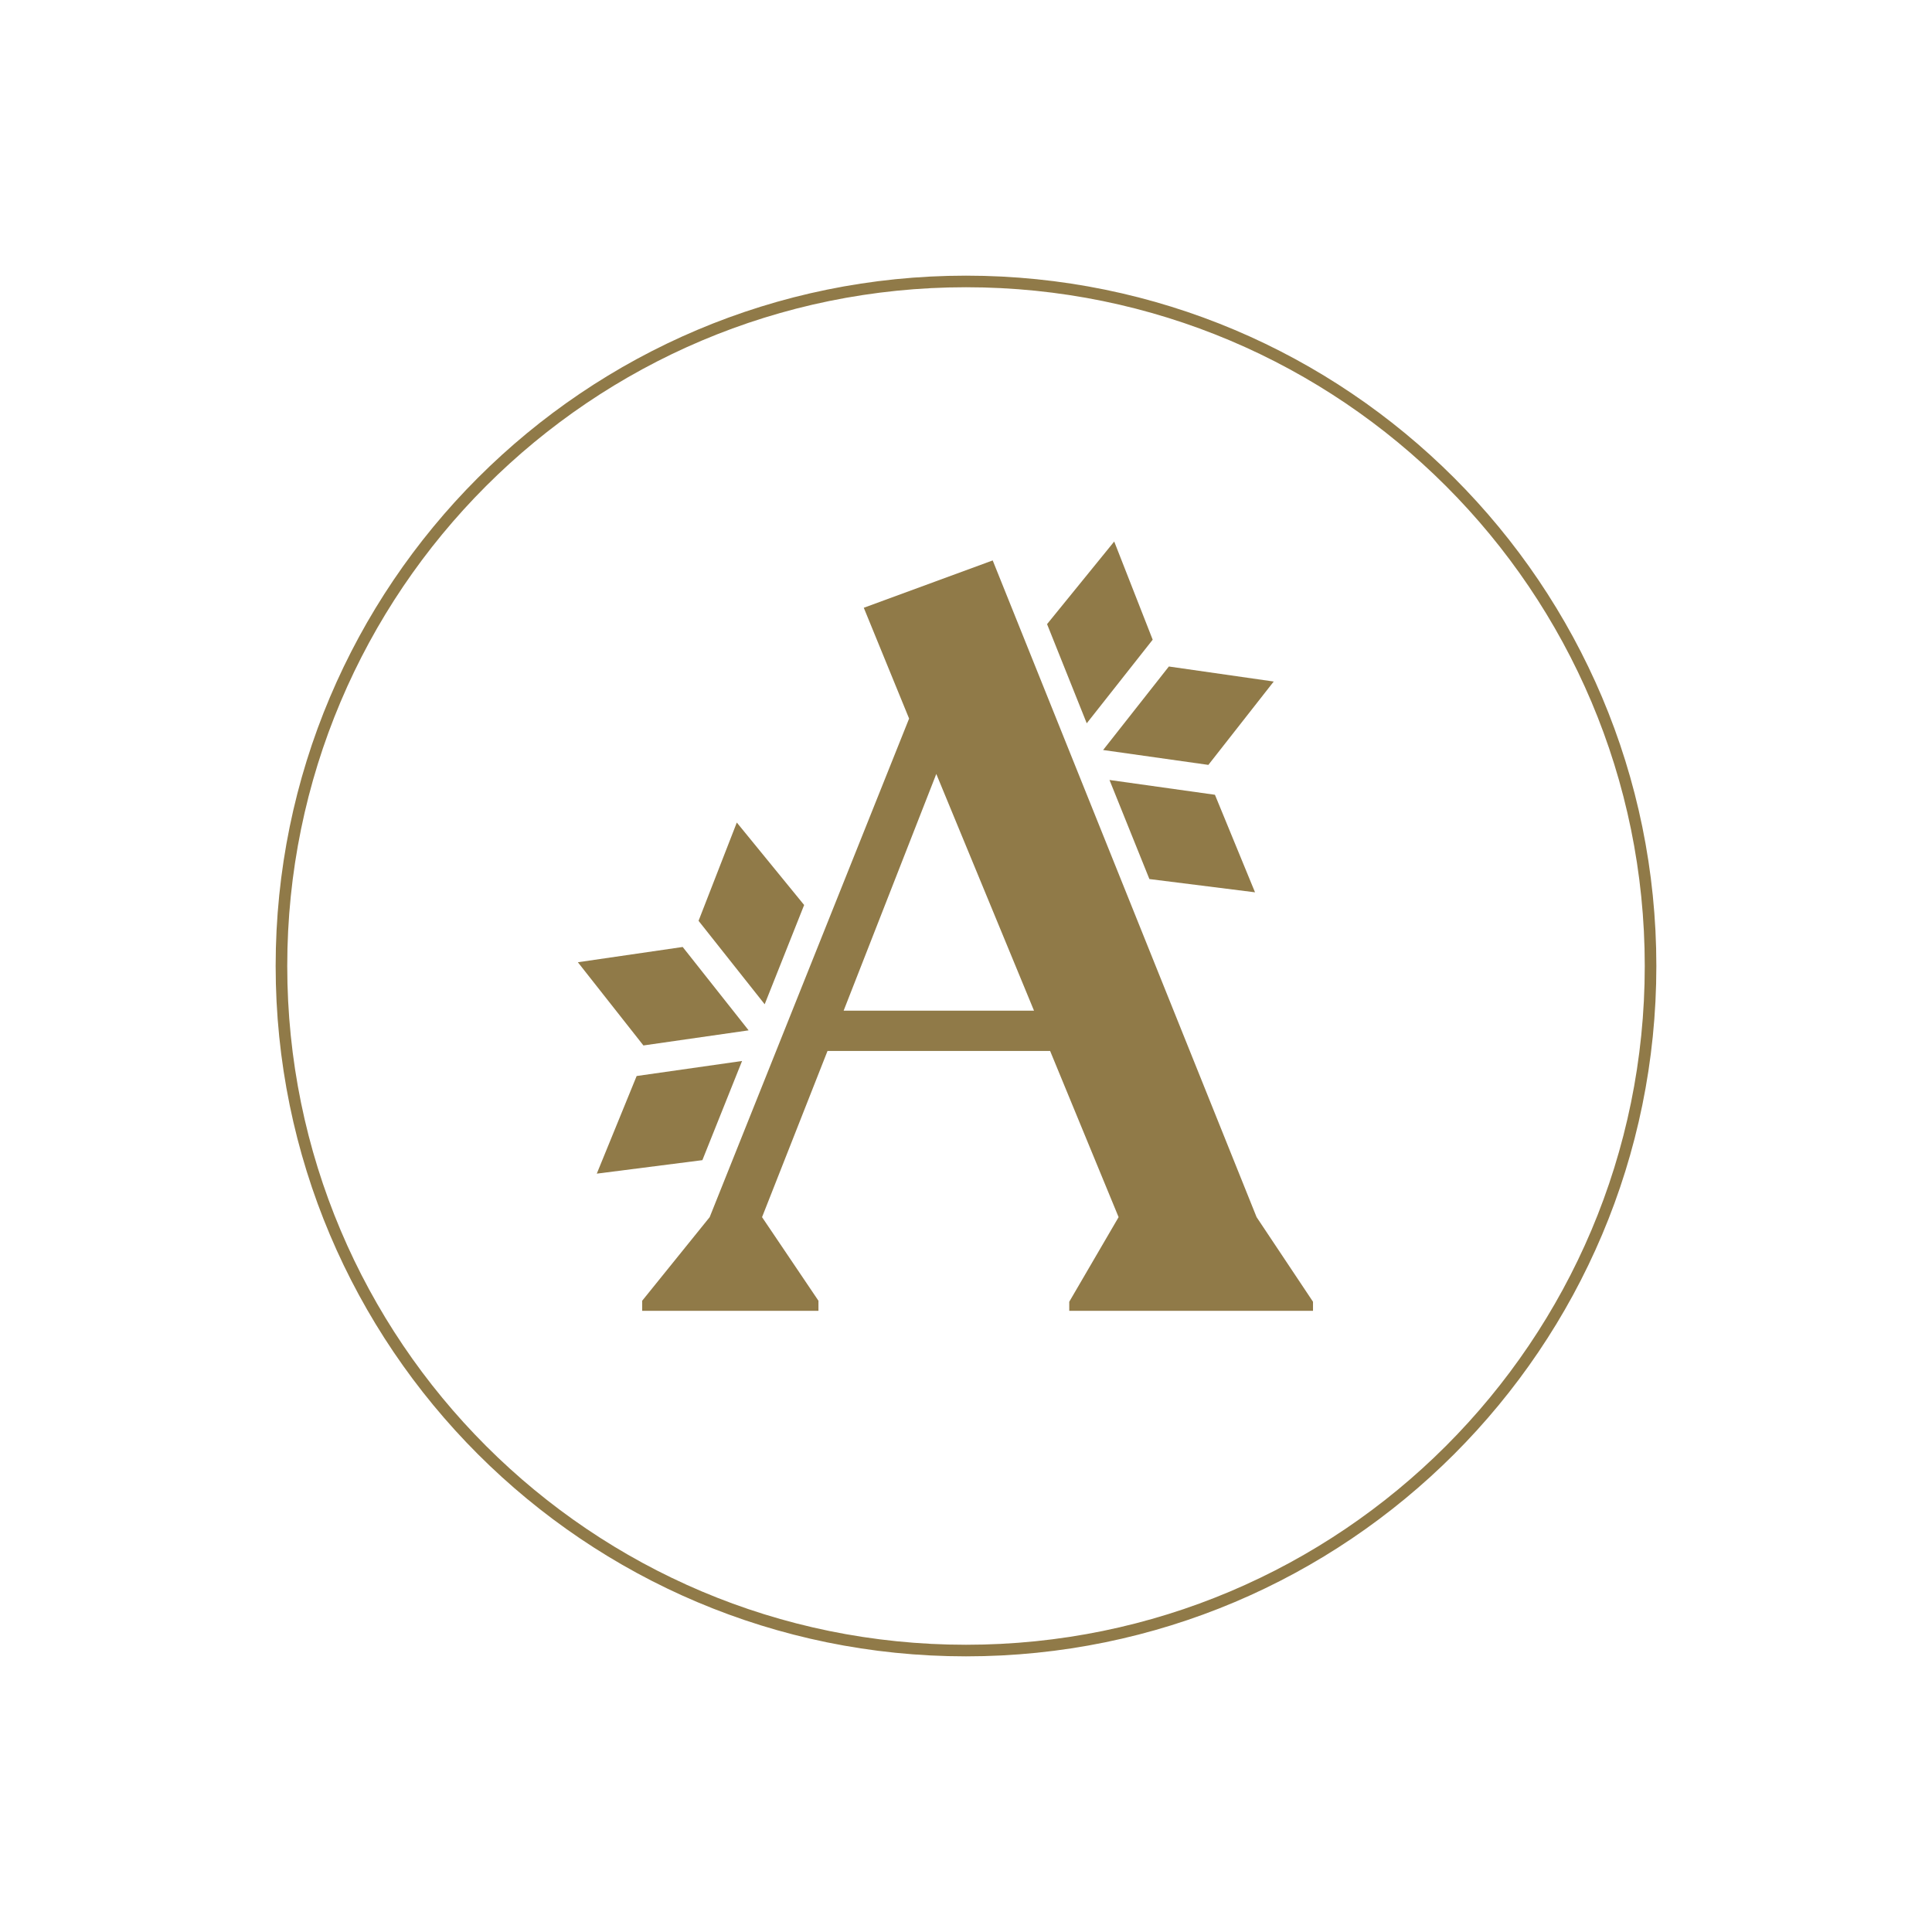           <svg
            xmlns="http://www.w3.org/2000/svg"
            xmlns:xlink="http://www.w3.org/1999/xlink"
            viewBox="0 0 500 500"
            width="500"
            height="500"
            preserveAspectRatio="xMidYMid meet"
            style="
              width: 100%;
              height: 100%;
              transform: translate3d(0px, 0px, 0px);
              content-visibility: visible;
            "
          >
            <defs>
            <style>.cls-1{fill:#907a48;}.cls-2{fill:none;stroke:#907a48;stroke-miterlimit:10;stroke-width:3;stroke-opacity:1;stroke-linecap:butt;stroke-linejoin:miter;}</style>
              <clippath id="__lottie_element_23">
                <rect width="500" height="500" x="0" y="0"></rect>
              </clippath>
            </defs>
            <g clip-path="url(#__lottie_element_23)">
              <g
                transform="matrix(0,-1,1,0,65.339,434.661)"
                opacity="1"
                style="display: block"
              >
                <g
                  opacity="1"
                  transform="matrix(1,0,0,1,184.661,184.661)"
                >
                  <path
                    class="cls-2"
                    d=" M177.161,0.001 C177.161,97.845 97.843,177.162 -0.001,177.162 C-97.844,177.162 -177.162,97.845 -177.162,0.001 C-177.162,-97.842 -97.844,-177.161 -0.001,-177.161 C97.843,-177.161 177.161,-97.842 177.161,0.001z"
                  ></path>
                </g>
              </g>
              <g
                transform="matrix(1,0,0,1,149.301,139.894)"
                opacity="1"
                style="display: block"
              >
                <g
                  opacity="1"
                  transform="matrix(1,0,0,1,103.7,102.244)"
                >
                  <path
                    class="cls-1"
                    d=" M86.803,94.754 C86.803,94.754 86.803,97.1 86.803,97.1 C86.803,97.1 23.722,97.1 23.722,97.1 C23.722,97.1 23.722,94.754 23.722,94.754 C23.722,94.754 36.493,72.858 36.493,72.858 C36.493,72.858 18.768,29.847 18.768,29.847 C18.768,29.847 -38.84,29.847 -38.84,29.847 C-38.84,29.847 -55.783,72.858 -55.783,72.858 C-55.783,72.858 -41.186,94.493 -41.186,94.493 C-41.186,94.493 -41.186,97.1 -41.186,97.1 C-41.186,97.1 -86.803,97.1 -86.803,97.1 C-86.803,97.1 -86.803,94.493 -86.803,94.493 C-86.803,94.493 -69.338,72.858 -69.338,72.858 C-69.338,72.858 -17.727,-56.175 -17.727,-56.175 C-17.727,-56.175 -29.455,-84.849 -29.455,-84.849 C-29.455,-84.849 3.91,-97.1 3.91,-97.1 C3.91,-97.1 72.206,72.858 72.206,72.858 C72.206,72.858 86.803,94.754 86.803,94.754z M14.598,19.42 C14.598,19.42 -10.689,-41.838 -10.689,-41.838 C-10.689,-41.838 -34.669,19.42 -34.669,19.42 C-34.669,19.42 14.598,19.42 14.598,19.42z"
                  ></path>
                </g>
                <g
                  opacity="1"
                  transform="matrix(1,0,0,1,158.263,45.328)"
                >
                  <path
                    class="cls-1"
                    d=" M22.077,-8.843 C22.077,-8.843 -5.062,-12.731 -5.062,-12.731 C-5.062,-12.731 -22.077,8.882 -22.077,8.882 C-22.077,8.882 5.16,12.731 5.16,12.731 C5.16,12.731 22.077,-8.843 22.077,-8.843z"
                  ></path>
                </g>
                <g
                  opacity="1"
                  transform="matrix(1,0,0,1,156.666,76.499)"
                >
                  <path
                    class="cls-1"
                    d=" M8.457,-10.707 C8.457,-10.707 -18.832,-14.536 -18.832,-14.536 C-18.832,-14.536 -8.505,11.105 -8.505,11.105 C-8.505,11.105 18.832,14.536 18.832,14.536 C18.832,14.536 8.457,-10.707 8.457,-10.707z"
                  ></path>
                </g>
                <g
                  opacity="1"
                  transform="matrix(1,0,0,1,135.346,23.772)"
                >
                  <path
                    class="cls-1"
                    d=" M3.71,-23.523 C3.71,-23.523 -13.668,-2.143 -13.668,-2.143 C-13.668,-2.143 -3.399,23.523 -3.399,23.523 C-3.399,23.523 13.668,1.888 13.668,1.888 C13.668,1.888 3.71,-23.523 3.71,-23.523z"
                  ></path>
                </g>
                <g
                  opacity="1"
                  transform="matrix(1,0,0,1,22.347,117.926)"
                >
                  <path
                    class="cls-1"
                    d=" M-22.097,-8.793 C-22.097,-8.793 -5.132,12.743 -5.132,12.743 C-5.132,12.743 22.097,8.832 22.097,8.832 C22.097,8.832 5.032,-12.743 5.032,-12.743 C5.032,-12.743 -22.097,-8.793 -22.097,-8.793z"
                  ></path>
                </g>
                <g
                  opacity="1"
                  transform="matrix(1,0,0,1,45.147,96.494)"
                >
                  <path
                    class="cls-1"
                    d=" M-13.663,1.918 C-13.663,1.918 3.451,23.515 3.451,23.515 C3.451,23.515 13.663,-2.174 13.663,-2.174 C13.663,-2.174 -3.763,-23.515 -3.763,-23.515 C-3.763,-23.515 -13.663,1.918 -13.663,1.918z"
                  ></path>
                </g>
                <g
                  opacity="1"
                  transform="matrix(1,0,0,1,23.945,149.267)"
                >
                  <path
                    class="cls-1"
                    d=" M-18.799,14.578 C-18.799,14.578 8.529,11.087 8.529,11.087 C8.529,11.087 18.799,-14.579 18.799,-14.579 C18.799,-14.579 -8.482,-10.688 -8.482,-10.688 C-8.482,-10.688 -18.799,14.578 -18.799,14.578z"
                  ></path>
                </g>
              </g>
            </g>
          </svg>